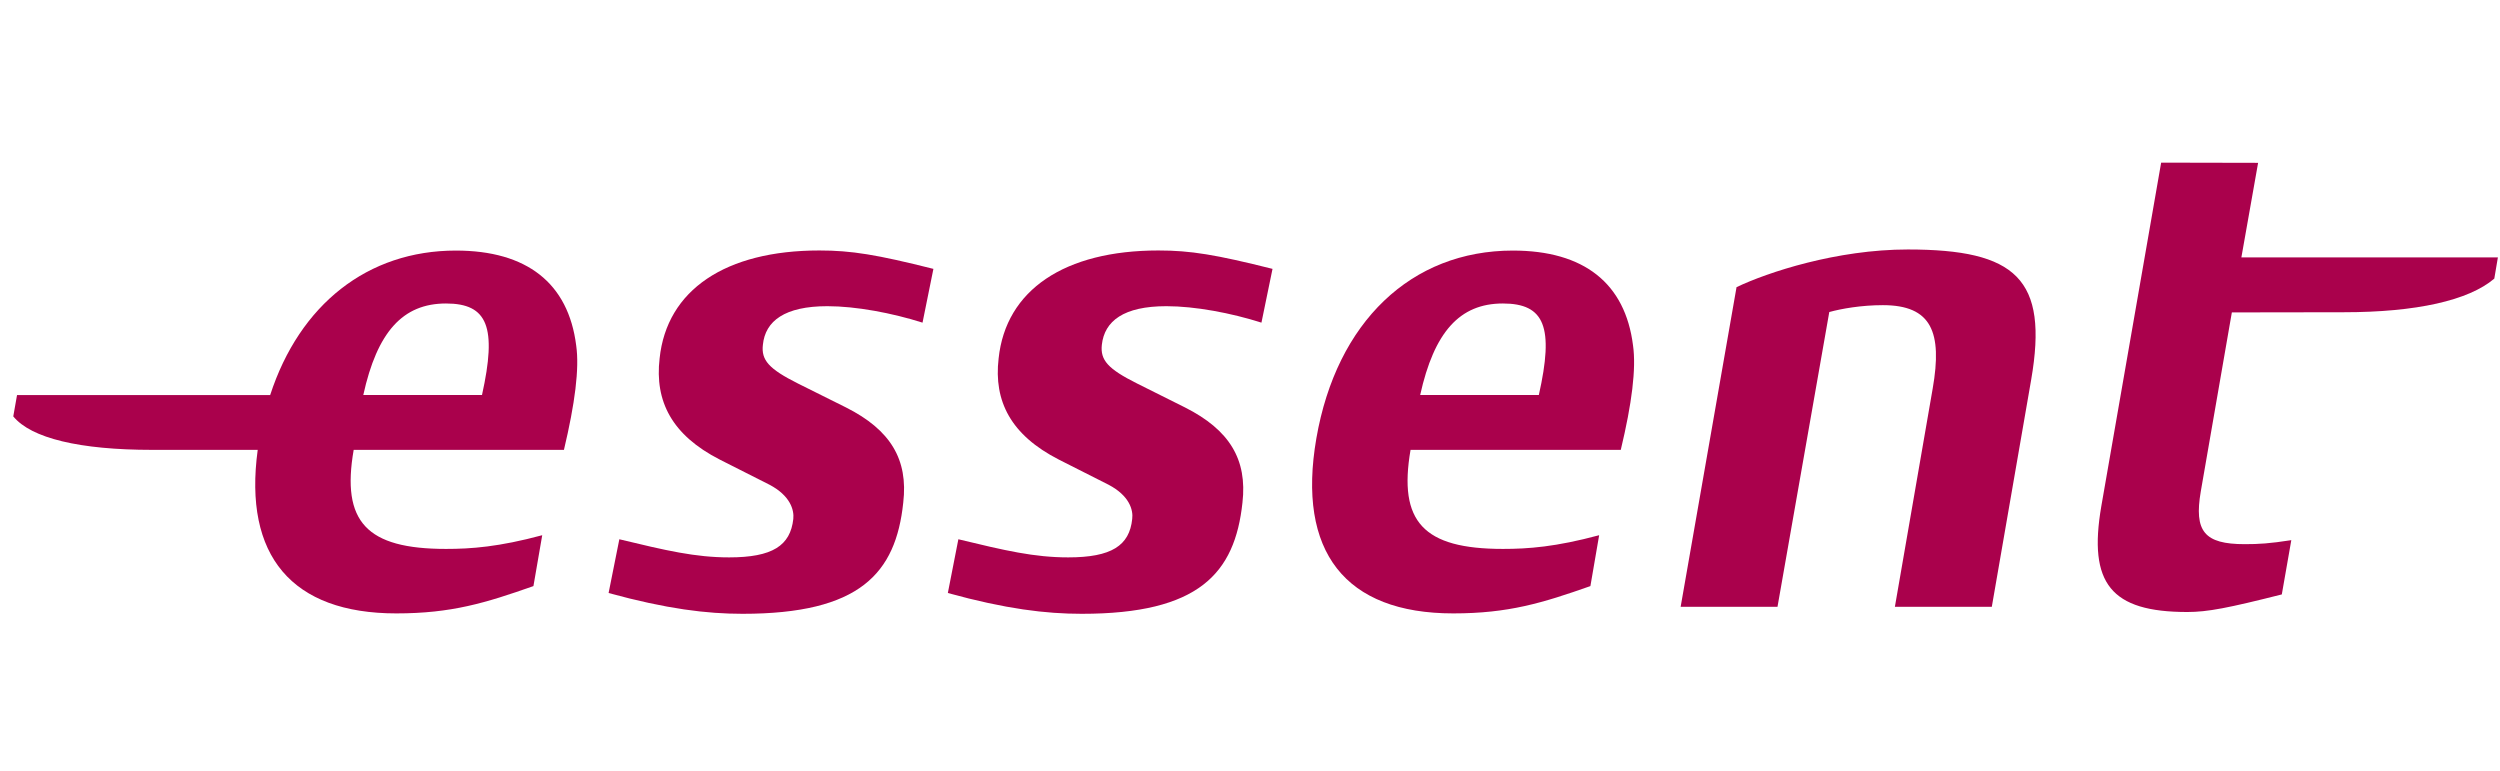 <svg width="107" height="33" viewBox="0 0 174 33" fill="none" xmlns="http://www.w3.org/2000/svg">
<path d="M132.782 7.032C140.311 7.032 142.585 9.066 141.37 16.095L138.63 31.901H131.884L134.517 16.701C135.198 12.785 134.437 10.907 131.047 10.907C129.544 10.907 128.162 11.153 127.318 11.386L123.714 31.901H116.973L120.863 9.654C123.033 8.618 127.836 7.032 132.782 7.032Z" fill="#AA014C"/>
<path d="M107.103 17.161C108.166 12.437 107.514 10.791 104.598 10.791C101.599 10.791 99.819 12.769 98.844 17.161H107.103ZM110.692 30.46C107.353 31.635 104.991 32.361 101.143 32.361C93.616 32.361 90.255 28.061 91.618 20.18C93.027 12.061 98.227 7.108 105.297 7.108C110.234 7.108 113.116 9.374 113.659 13.712C113.887 15.32 113.581 17.744 112.806 20.979H98.174C97.314 25.983 99.062 27.873 104.604 27.873C106.359 27.873 108.273 27.734 111.301 26.919L110.692 30.46Z" fill="#AA014C"/>
<path d="M64.208 12.124C62.082 11.45 59.572 10.979 57.585 10.979C54.624 10.979 53.26 12.004 53.097 13.666C52.974 14.73 53.503 15.342 55.546 16.365L58.882 18.027C61.986 19.591 63.216 21.648 62.866 24.652C62.346 29.587 59.834 32.389 51.681 32.389C49.198 32.389 46.422 32.057 42.358 30.942L43.106 27.201C46.371 27.988 48.398 28.462 50.748 28.462C53.771 28.462 55.008 27.642 55.214 25.788C55.281 25.155 55.001 24.168 53.559 23.406L50.098 21.656C46.762 19.95 45.56 17.6 45.909 14.613C46.407 9.849 50.495 7.101 57.027 7.101C59.253 7.101 61.017 7.388 64.965 8.382L64.208 12.124Z" fill="#AA014C"/>
<path d="M87.797 12.124C85.68 11.45 83.175 10.979 81.183 10.979C78.215 10.979 76.871 12.004 76.688 13.666C76.574 14.73 77.101 15.342 79.151 16.365L82.478 18.027C85.577 19.591 86.819 21.648 86.475 24.652C85.948 29.587 83.431 32.389 75.29 32.389C72.794 32.389 70.011 32.057 65.97 30.942L66.702 27.201C69.958 27.988 71.985 28.462 74.35 28.462C77.362 28.462 78.611 27.642 78.802 25.788C78.883 25.155 78.604 24.168 77.157 23.406L73.696 21.656C70.362 19.95 69.152 17.6 69.504 14.613C70.007 9.849 74.095 7.101 80.627 7.101C82.853 7.101 84.61 7.388 88.567 8.382L87.797 12.124Z" fill="#AA014C"/>
<path d="M173.603 9.06C171.823 10.58 168.161 11.4 163.133 11.4C160.109 11.4 155.337 11.412 155.337 11.412L153.176 23.864C152.698 26.651 153.415 27.542 156.235 27.542C157.209 27.542 157.954 27.5 159.475 27.263L158.814 31.04C155.094 31.98 153.66 32.264 152.236 32.264C146.923 32.264 145.327 30.281 146.251 24.901L150.416 0.988L157.164 1.002L156 7.583H173.853L173.603 9.06Z" fill="#AA014C"/>
<path d="M31.042 10.791C33.947 10.791 34.595 12.437 33.547 17.161H25.285C26.252 12.769 28.034 10.791 31.042 10.791ZM39.25 20.979C40.019 17.744 40.333 15.32 40.103 13.712C39.556 9.374 36.669 7.108 31.727 7.108C25.591 7.108 20.858 10.854 18.803 17.167H1.185L0.924 18.649C2.168 20.171 5.553 20.979 10.588 20.979C12.037 20.979 16.284 20.979 17.937 20.979C16.934 28.35 20.315 32.361 27.581 32.361C31.424 32.361 33.788 31.635 37.127 30.46L37.739 26.919C34.711 27.734 32.79 27.873 31.042 27.873C25.504 27.873 23.749 25.983 24.616 20.979H39.25Z" fill="#AA014C"/>
</svg>
